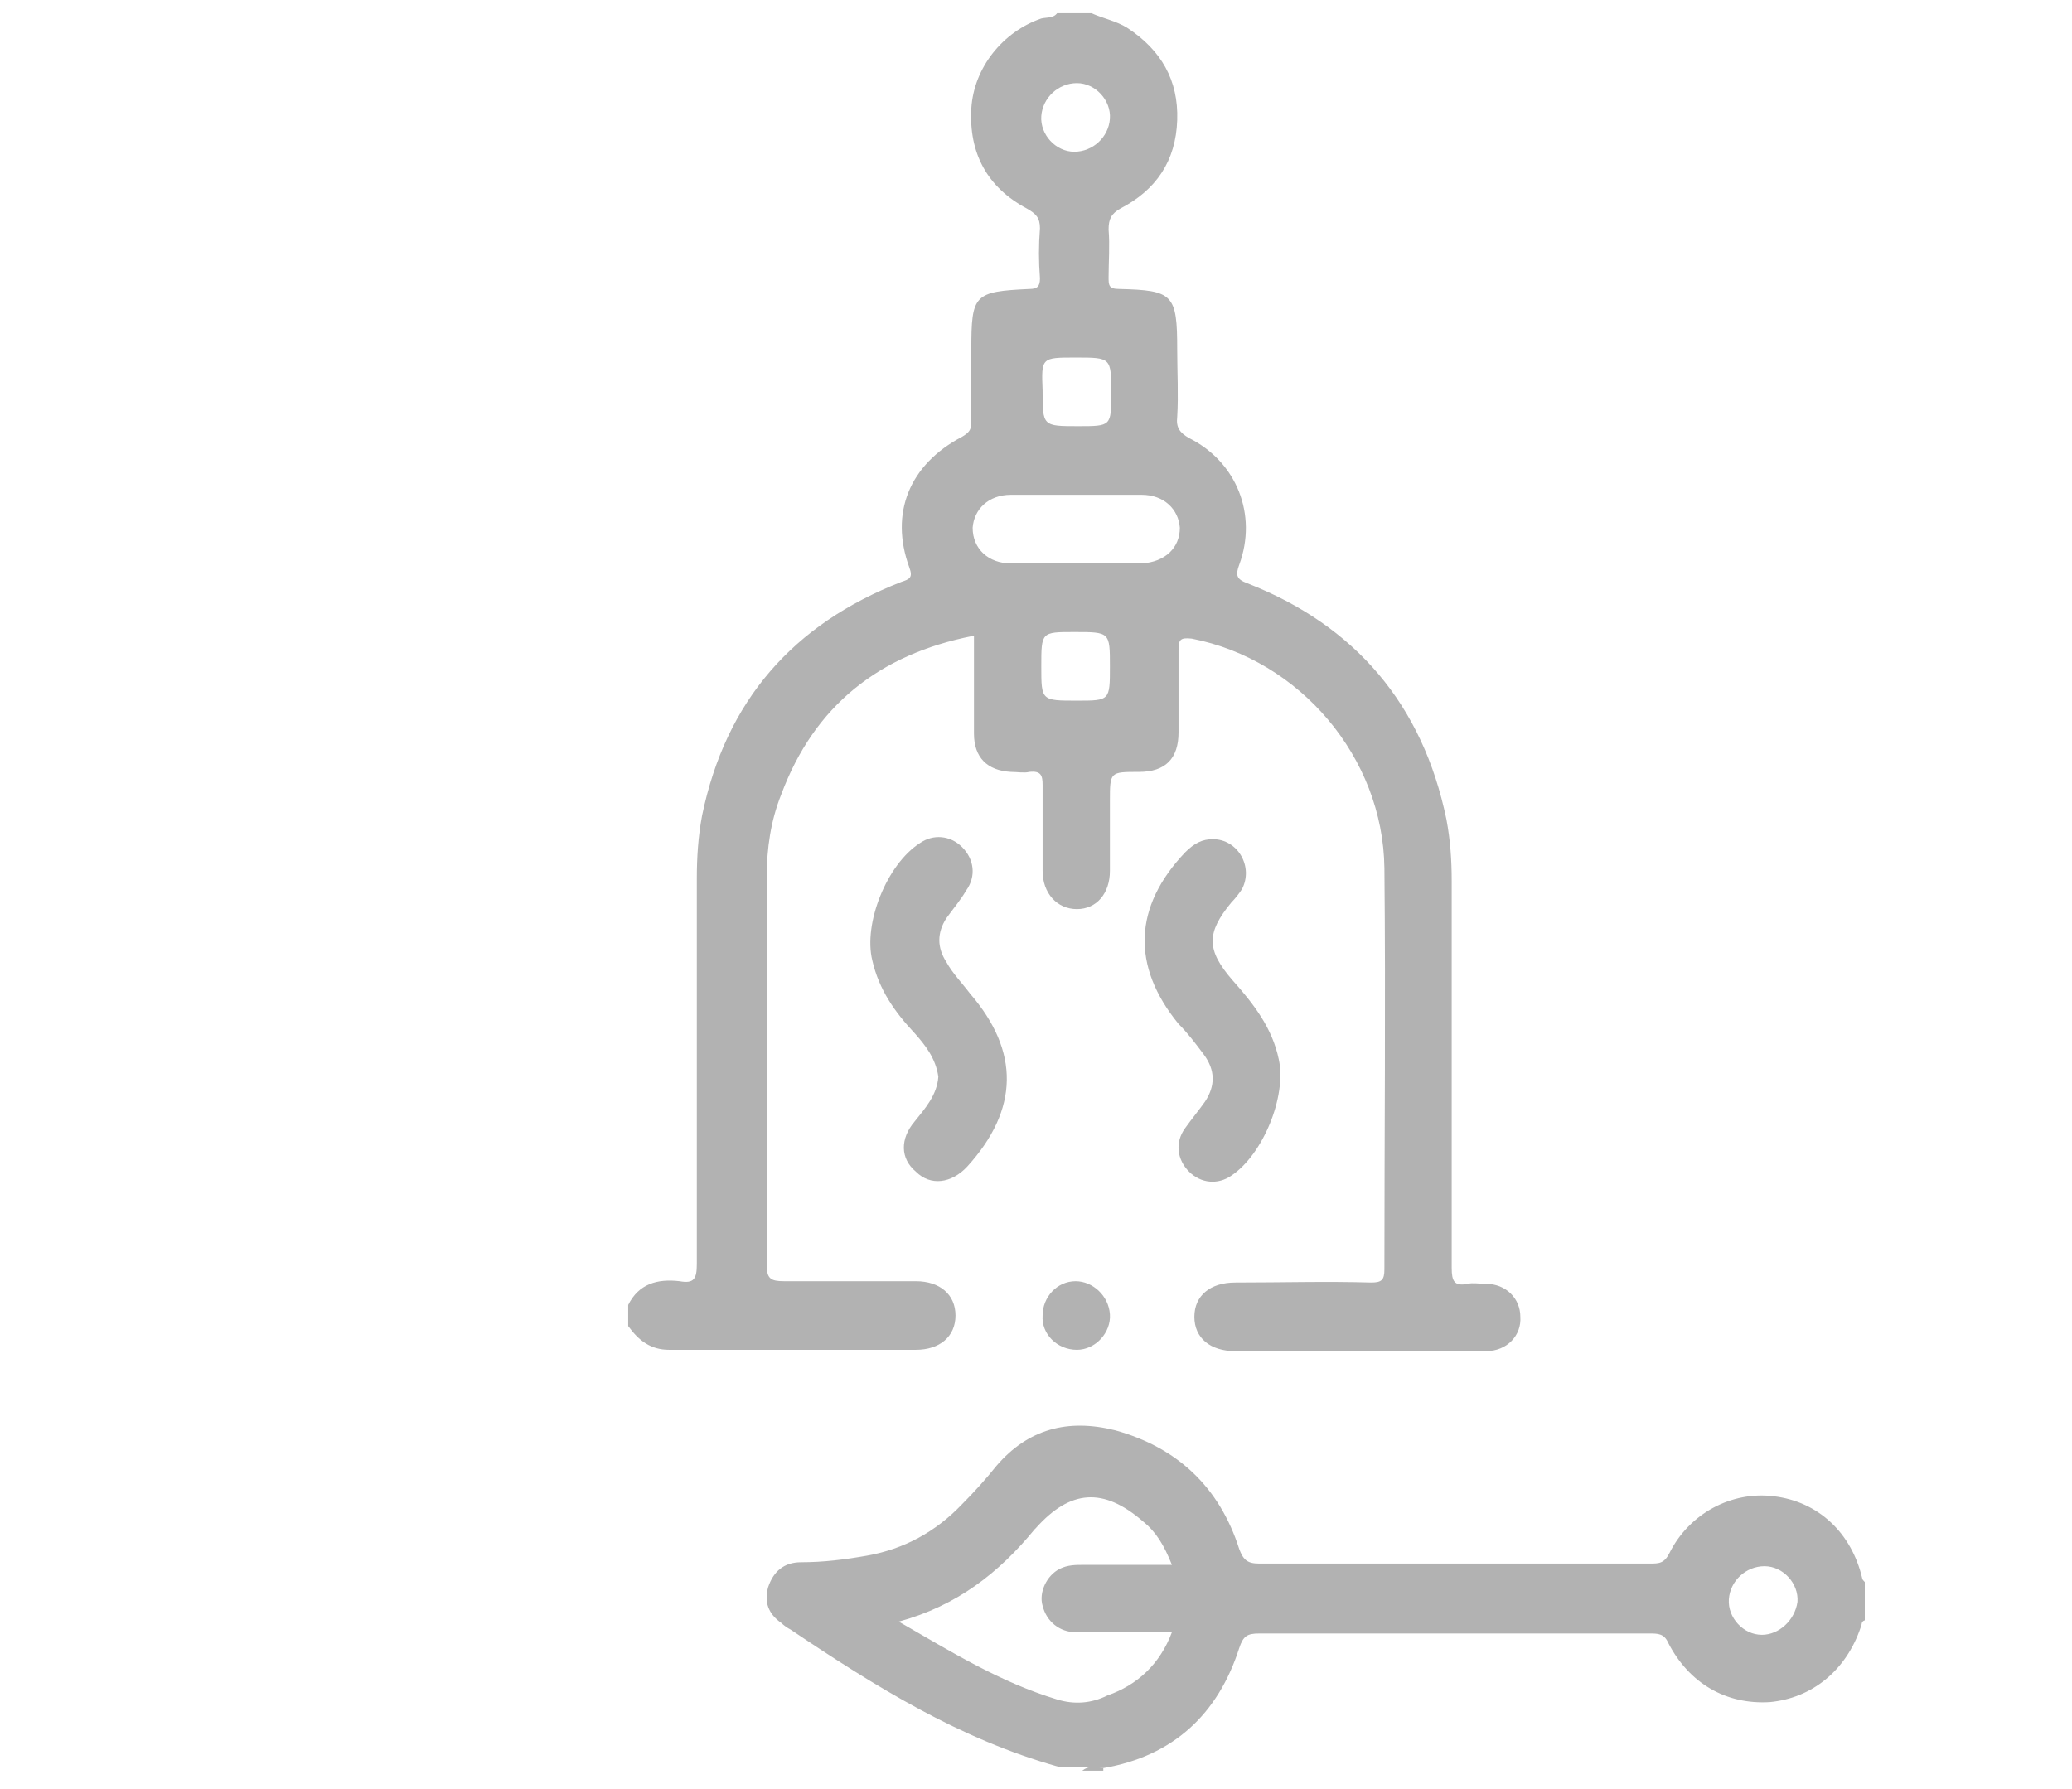 <?xml version="1.0" encoding="utf-8"?>
<!-- Generator: Adobe Illustrator 26.0.3, SVG Export Plug-In . SVG Version: 6.00 Build 0)  -->
<svg version="1.1" id="Layer_1" xmlns="http://www.w3.org/2000/svg" xmlns:xlink="http://www.w3.org/1999/xlink" x="0px" y="0px"
	 width="157px" height="135.6px" viewBox="0 0 157 135.6" style="enable-background:new 0 0 157 135.6;" xml:space="preserve">
<style type="text/css">
	.st0{fill:#B2B2B2;}
</style>
<g>
	<path class="st0" d="M-258.7,145.7c2.1,1.5,4.5,1.6,6.5,0.1c0.7-0.5,1.1-0.5,1.7,0.1c5.8,5.6,11.7,11.2,17.5,16.9
		c0.2,0.2,0.6,0.3,0.3,0.8c-0.5,0-1,0-1.5,0c-1.3,0.1-2.1,0.8-2.1,2c0,5.4-0.5,10.8,0.7,16.1c3.1,13.9,13.3,23.6,27.6,26
		c0.9,0.2,1.2,0.5,1.2,1.5c-0.1,3,0,6,0,9c0,1.4,0.5,2.4,1.9,2.7c3.8,0,7.6,0,11.4,0c14.2,0,28.4,0,42.5,0c0.6,0,1.1,0,1.7,0.1
		c1.5-0.3,2.1-1.3,2.1-2.7c0-3,0-6,0-9c0-1,0.4-1.3,1.3-1.4c14.5-2.4,25.3-12.9,27.8-27.4c0.8-4.9,0.3-9.9,0.4-14.8
		c0-1.2-0.8-1.9-1.9-2c-0.6-0.1-1.2,0-2,0c0.8-2.7,1.6-5.2,2.4-7.8c1-3.1,1.6-6.3,2.8-9.3c0-0.5,0-1,0-1.5c-1-1.4-2.3-1.6-3.8-0.9
		c-1.8,0.8-3.6,1.4-5.4,2.1c-5.3,2.2-10.7,4.1-15.6,7.2c-3.3,2-5.8,4.7-6.3,8.7c-0.2,1.3-0.7,1.4-1.7,1.4c-10.6,0-21.2,0-31.8,0
		c-1,0-1.8-0.3-2.7-0.9c-7.5-5.3-15.1-10.6-22.6-15.8c-9.5-6.6-18.9-13.2-28.3-19.9c-0.4-0.2-1.1-0.2-0.8-1.2c1.3-4.1,0.9-5.3-2.4-8
		c-3.2-2.6-6.2-2.3-8.8,0.8c-4,4.9-8,9.7-12,14.6c-1.4,1.7-3,3.3-3.9,5.4c0,0.9,0,1.8,0,2.8C-261.7,143.2-260.3,144.5-258.7,145.7z
		 M-241.5,120.5c1,0.6,2.1,1.3,2.4,2.1c0,0.9-0.3,1.3-0.6,1.6c-4.8,5.8-9.6,11.6-14.3,17.4c-0.9,1.1-1.7,1-2.7,0.2
		c-2-1.7-2.1-1.8-0.4-3.8c4.6-5.6,9.2-11.2,13.8-16.7C-242.9,120.7-242.3,120-241.5,120.5z M-237.3,130.4c11.5,8,23,16.1,34.5,24.1
		c3.7,2.6,7.5,5.2,11.2,7.9c0.4,0.3,0.8,0.6,1.6,1.1c-12,0-23.6,0-35.1,0c-0.5,0-1-0.1-1.4-0.5c-7.3-7.1-14.7-14.1-22-21.2
		c3.2-3.9,6.3-7.6,9.4-11.5C-238.4,129.3-237.9,129.9-237.3,130.4z M-152.9,216.6c-14.3,0-28.7,0-43,0c-1.8,0-3.7,0-5.5,0
		c-0.8,0-1.1-0.2-1-1c0.1-2,0.1-4.1,0-6.1c0-1.1,0.3-1.4,1.3-1.3c8,0,16.1,0,24.1,0c8,0,16.1,0,24.1,0c1.2,0,1.6,0.2,1.5,1.5
		c-0.1,1.9-0.1,3.8,0,5.6C-151.3,216.6-152,216.6-152.9,216.6z M-123.4,183.8c-4,12.2-14.8,19.9-28.2,20c-17,0.1-33.9,0.1-50.9,0
		c-14.4-0.1-25.6-9-28.8-22.6c-1-4.2-0.7-8.5-0.7-12.8c0-0.5,0.2-0.7,0.7-0.7c0.4,0,0.8,0,1.2,0c17.7,0,35.4,0,53.2,0
		c17.8,0,35.5,0,53.3,0c1.3,0,1.6,0.3,1.6,1.6C-122,174.2-121.8,179.1-123.4,183.8z M-126,162.8c-0.2,0.5-0.4,0.7-1,0.7
		c-1.5,0-2.9,0-4.8,0c0.8-0.9,1.4-1.6,2-2.3c1-1.2,0.9-2.4,0-3.2c-0.9-0.8-2.2-0.6-3.1,0.4c-1,1.1-2,2.3-3.1,3.4
		c-0.6,0.6-1,1.7-1.8,1.7c-1.7,0.2-3.5,0.1-5.2,0c-0.6,0-0.4-0.6-0.3-1c0.3-1.5,1.1-2.8,2.3-3.9c1.9-1.7,4.1-2.9,6.5-4
		c4.1-1.9,8.3-3.6,12.7-5.3C-123.2,154-124.5,158.5-126,162.8z"/>
	<path class="st0" d="M-184.3,123c-1.5,2.1-1.7,4.3-0.4,6.6c1.5,2.7,3.8,4.2,6.9,4.4c0.9,0.1,1.4,0.2,1.5,1.2c0.1,1.1,0.9,2,1.6,2.9
		c1,1.2,3.1,0.9,3.7,2.1c0.6,1.2,0.4,2.9,1.2,4.2c2.1,3.8,6.8,6.1,10.8,2.5c1.4-1.2,2-1.1,3.6,0.2c3,2.3,6.1,2.2,8.8-0.4
		c1.6-1.6,2.6-3.5,2.8-5.8c0-0.8,0.2-1.1,1-1.3c2.4-0.5,3.9-2.1,4.4-4.5c0.2-0.9,0.6-1,1.3-1c2.9-0.2,5.2-1.5,6.8-4
		c1.6-2.4,1.4-4.9-0.3-7.2c-1.6-2.1-1.6-2.3,0-4.5c1.8-2.4,1.9-5,0.2-7.5c-1.6-2.3-3.8-3.6-6.7-3.8c-0.9,0-1.2-0.3-1.3-1.2
		c-0.2-1.2-0.9-2.1-1.7-3c-1-1.1-3.1-0.9-3.6-2c-0.6-1.2-0.5-2.9-1.2-4.2c-2.1-3.9-6.9-6.2-10.8-2.5c-1.2,1.1-2.3,1-3.5,0
		c-1.2-1.1-2.6-1.8-4.3-1.8c-3.6,0-7.1,3.6-7.4,7.6c-0.1,0.9-0.3,1.3-1.2,1.5c-2.3,0.5-3.7,2.1-4.2,4.3c-0.2,1-0.6,1.1-1.5,1.2
		c-2.9,0.2-5.2,1.6-6.8,4.1c-1.5,2.3-1.3,4.8,0.3,7C-182.5,120.6-182.5,120.6-184.3,123z M-169.3,134.6c-0.3,0.6-1,0.9-1.7,0.8
		c-0.6-0.1-1.1-0.5-1.2-1.2c-0.2-0.7,0-1.4,0.6-1.7c1.3-0.8,2.7-1.6,4.6-2.3C-167.9,131.9-168.6,133.3-169.3,134.6z M-149.3,143.1
		c-1.3,1.6-2.2,1.7-3.8,0.4c-2.9-2.2-5.6-2.3-8.4-0.3c-0.8,0.6-1.5,1.7-2.8,1c-1.5-0.8-2.3-2-2.4-3.6c0-0.1,0-0.2,0-0.3
		c0-0.7,0.1-1.4,0.5-2.1c1.5-2.9,2.9-5.9,4.4-8.8c0.2-0.4,0.2-1.1,1-0.8c0.6,0.2,1.4,0.3,1.2,1.4c-0.1,0.6-0.1,1.2,0.1,1.8
		c0.3,1.2,1.1,1.9,2.3,1.8c1.1-0.1,1.8-0.8,1.9-2c0-0.6,0.1-1.2,0-1.8c-0.1-0.9,0.6-0.9,1.1-1.1c0.6-0.3,0.8,0.2,1,0.6
		c1.5,3,3.1,6,4.5,9.1C-147.9,140-148.1,141.6-149.3,143.1z M-161.9,120.4c0.1-2.4,2.1-4.3,4.4-4.3c2.5,0,4.4,2,4.4,4.5
		c0,2.5-2,4.4-4.5,4.3C-160,124.9-161.9,122.9-161.9,120.4z M-143.8,135.3c-0.7,0.3-1.4,0-1.7-0.6c-0.8-1.2-1.4-2.6-2.1-3.9
		c-0.2-0.4,0-0.7,0.4-0.5c1.4,0.7,2.9,1.2,4.1,2.3c0.3,0.3,0.4,0.7,0.4,1.1C-142.7,134.6-143.1,135.1-143.8,135.3z M-139.7,111.8
		c2-1,4.5-0.2,5.7,1.6c0.5,0.8,0.6,1.6-0.1,2.4c-3,3.2-2.8,6.7,0,9.7c0.7,0.8,0.6,1.6,0,2.5c-1.2,1.7-3.5,2.5-5.4,1.5
		c-3.2-1.5-6.3-3.1-9.4-4.7c-0.4-0.2-0.8-0.4-0.5-0.9c0.3-0.4,0.1-1.2,0.9-1.2c0.5,0,1,0,1.5,0c1.6-0.1,2.6-0.9,2.6-2.2
		c0-1.3-1-2.1-2.7-2.1c-0.2,0-0.3,0-0.5,0c0,0,0,0,0,0c-0.4,0-0.8,0.1-1.2,0c-0.6-0.1-0.5-0.8-0.7-1.2c-0.3-0.6,0.3-0.6,0.6-0.8
		C-145.8,114.8-142.8,113.2-139.7,111.8z M-145.8,106.7c0.4-0.7,1-1.1,1.7-1c0.7,0.1,1.2,0.6,1.3,1.3c0.1,0.8-0.1,1.4-0.8,1.8
		c-1.3,0.7-2.6,1.4-4,2.1c-0.1-0.1-0.2-0.2-0.3-0.3C-147.1,109.3-146.5,107.9-145.8,106.7z M-165.2,97.6c1-1,2-1.2,3.2-0.1
		c3.2,2.6,5.8,2.6,9.1,0.1c1.4-1.1,2.1-1,3.4,0.2c1.3,1.3,1.7,3.3,0.9,5.1c-1.5,3.1-3,6.1-4.5,9.1c-0.2,0.4-0.3,0.9-1,0.6
		c-0.5-0.3-1.3-0.2-1.2-1.1c0.1-0.6,0.1-1.2,0-1.8c-0.2-1.3-0.9-2.1-2.2-2.1c-1.3,0.1-2,0.8-2,2.2c0,0.6,0,1.1,0,1.7
		c0.1,0.9-0.7,0.9-1.2,1.1c-0.7,0.3-0.7-0.3-0.9-0.7c-1.5-3-3-6-4.5-9c-0.3-0.6-0.5-1.3-0.5-1.9C-166.7,99.5-166.2,98.5-165.2,97.6z
		 M-171.8,106.1c0.8-0.9,1.8-0.6,2.3,0.2c0.9,1.3,1.6,2.8,2.3,4.7c-1.7-0.9-3.2-1.5-4.4-2.4C-172.5,108-172.6,107-171.8,106.1z
		 M-180.9,113.4c1.1-1.7,3.5-2.6,5.4-1.7c3.2,1.5,6.4,3.1,9.5,4.7c0.4,0.2,0.8,0.4,0.5,0.9c-0.3,0.4-0.1,1.2-0.9,1.2
		c-0.4,0-0.7,0-1.1,0c-2,0-3.1,0.8-3,2.2c0,1.3,1.1,2.1,3,2.1c0.4,0,0.7,0,1.1,0c0.9-0.1,0.7,0.7,1,1.1c0.4,0.6-0.2,0.8-0.6,1
		c-3,1.5-6.1,3.1-9.1,4.5c-2,1-4.3,0.3-5.6-1.5c-0.6-0.9-0.6-1.6,0-2.5c2.9-3.8,2.9-5.8,0-9.7C-181.4,114.9-181.4,114.2-180.9,113.4
		z"/>
	<path class="st0" d="M-214.3,126c1.2,5.4,3.9,9.5,9.7,10.6c2.8,0.5,5.8,0.5,8.7,0.7c1,0.1,1.7-0.5,2.1-1.4c1.1-2.3,2.2-4.6,3.3-6.9
		c0.7-1.4,1-3,0.9-5c0-0.4,0-1.2-0.2-2c-0.8-3.3-2.8-5.7-5.3-7.8c-5.6-4.9-11.9-8.8-18.2-12.8c-1.7-1.1-3.5-0.1-3.4,2
		c0.1,2.4,0.2,4.9,0.4,7.3C-215.7,115.8-215.4,121-214.3,126z M-206.8,110.7c3.6,2.5,7.3,4.9,10.3,8c2.4,2.5,3.5,5.3,2,8.7
		c-0.4,1-0.9,1.9-1.4,2.9c-0.6-0.1-0.7-0.6-0.9-1c-2.1-3.6-4.2-7.3-6.4-10.9c-0.6-1-1.3-1.5-2.5-1.3c-1,0.2-1.5,0.8-1.7,1.8
		c-0.2,0.8,0.3,1.4,0.6,2c2,3.4,3.9,6.8,5.9,10.1c0.3,0.5,0.6,1,1,1.8c-1.5-0.1-2.8-0.2-4.1-0.4c-2.6-0.5-4.4-2-5.4-4.4
		c-1.2-2.8-1.6-5.9-1.9-8.9c-0.4-3.9-0.8-7.8-1-11.9C-210.1,108.5-208.5,109.6-206.8,110.7z"/>
</g>
<g>
	<path class="st0" d="M73.6,48.1C73.6,48.1,73.7,48.1,73.6,48.1C73.7,48.1,73.7,48.1,73.6,48.1C73.7,48.1,73.6,48.1,73.6,48.1z"/>
	<path class="st0" d="M50.7,102.3c6.2,0,12.5,0,18.7,0c1.8,0,3-1,3-2.6c0-1.6-1.2-2.6-3-2.6c-3.3,0-6.7,0-10,0c-1,0-1.3-0.2-1.3-1.2
		c0-9.8,0-19.7,0-29.5c0-2.1,0.3-4.2,1.1-6.2c2.5-6.7,7.4-10.6,14.5-12c0,0,0.1,0,0.1,0c0,0,0,0.1,0,0.1c0,2.5,0,4.9,0,7.3
		c0,1.8,1,2.8,2.8,2.9c0.5,0,1,0.1,1.4,0c0.9-0.1,1,0.3,1,1c0,2.2,0,4.3,0,6.5c0,1.7,1.1,2.9,2.6,2.9c1.5,0,2.5-1.2,2.5-2.9
		c0-1.8,0-3.6,0-5.3c0-2.2,0-2.2,2.2-2.2c2,0,3-1,3-3c0-2.1,0-4.2,0-6.2c0-0.8,0.1-1,1-0.9c8.2,1.6,14.5,9,14.6,17.4
		c0.1,10.1,0,20.3,0,30.4c0,0.8-0.2,1-1,1c-3.4-0.1-6.8,0-10.3,0c-1.9,0-3.1,1-3.1,2.6c0,1.6,1.2,2.6,3.1,2.6c3.9,0,7.9,0,11.8,0
		c2.4,0,4.8,0,7.2,0c1.6,0,2.7-1.2,2.6-2.6c0-1.4-1.1-2.5-2.6-2.5c-0.5,0-1-0.1-1.4,0c-1,0.2-1.2-0.2-1.2-1.2c0-9.8,0-19.5,0-29.3
		c0-1.6-0.1-3.1-0.4-4.7c-1.8-8.7-6.9-14.7-15.1-17.9c-0.8-0.3-0.9-0.6-0.6-1.4c1.4-3.8-0.2-7.8-3.8-9.6c-0.7-0.4-1-0.8-0.9-1.6
		c0.1-1.7,0-3.4,0-5.1c0-4.2-0.3-4.5-4.4-4.6c-0.8,0-0.8-0.3-0.8-0.9c0-1.2,0.1-2.4,0-3.6c0-0.8,0.2-1.2,0.9-1.6
		c2.7-1.4,4.2-3.6,4.3-6.7c0.1-3-1.2-5.3-3.8-7c-0.8-0.5-1.8-0.7-2.7-1.1c-0.9,0-1.7,0-2.6,0c-0.3,0.4-0.8,0.3-1.2,0.4
		c-2.9,1-5.1,3.7-5.3,6.8c-0.2,3.4,1.2,6,4.2,7.6c0.7,0.4,1,0.7,1,1.5c-0.1,1.3-0.1,2.5,0,3.8c0,0.6-0.2,0.8-0.8,0.8
		c-4.2,0.2-4.4,0.4-4.4,4.6c0,1.8,0,3.6,0,5.5c0,0.6-0.2,0.8-0.7,1.1c-4,2.1-5.5,5.8-4,9.9c0.3,0.8,0,0.9-0.6,1.1
		c-8.2,3.2-13.3,9-15.1,17.7c-0.3,1.6-0.4,3.2-0.4,4.8c0,9.7,0,19.5,0,29.2c0,1.1-0.2,1.5-1.3,1.3c-1.7-0.2-3.1,0.2-3.9,1.8
		c0,0.5,0,1,0,1.6C48.4,101.6,49.3,102.3,50.7,102.3z M81.6,53.1c-2.7,0-2.7,0-2.7-2.6c0-2.6,0-2.6,2.5-2.6c2.7,0,2.7,0,2.7,2.6
		C84.1,53.1,84.1,53.1,81.6,53.1z M78.9,8.8c0.1-1.4,1.3-2.5,2.7-2.5c1.4,0,2.6,1.3,2.5,2.7c-0.1,1.4-1.3,2.5-2.7,2.5
		C80,11.5,78.8,10.2,78.9,8.8z M81.5,27.1c2.7,0,2.7,0,2.7,2.7c0,2.5,0,2.5-2.5,2.5c-2.7,0-2.7,0-2.7-2.7
		C78.9,27.1,78.9,27.1,81.5,27.1z M76.6,37.5c1.7,0,3.4,0,5.1,0c1.6,0,3.2,0,4.8,0c1.7,0,2.8,1.1,2.9,2.5c0,1.5-1.1,2.6-2.9,2.7
		c-3.3,0-6.6,0-9.9,0c-1.7,0-2.9-1.1-2.9-2.7C73.8,38.6,74.9,37.5,76.6,37.5z"/>
	<path class="st0" d="M83.6,134c5.3-0.9,8.7-4.1,10.3-9.1c0.3-0.9,0.6-1.1,1.5-1.1c9.9,0,19.8,0,29.6,0c0.6,0,1.1,0,1.4,0.7
		c1.6,3.1,4.4,4.7,7.7,4.5c3.2-0.3,5.8-2.4,6.9-5.7c0.1-0.2,0-0.4,0.3-0.5c0-1,0-1.9,0-2.9c-0.1-0.1-0.2-0.2-0.2-0.3
		c-0.8-3.4-3.3-5.8-6.7-6.2c-3.2-0.4-6.4,1.3-7.9,4.3c-0.4,0.8-0.8,0.8-1.5,0.8c-9.9,0-19.8,0-29.6,0c-0.9,0-1.2-0.3-1.5-1.1
		c-1.5-4.7-4.7-7.7-9.4-9c-3.6-0.9-6.6-0.1-9,2.7c-0.8,1-1.7,2-2.6,2.9c-2,2.1-4.4,3.4-7.2,3.9c-1.7,0.3-3.3,0.5-5,0.5
		c-1.3,0-2.1,0.7-2.5,1.9c-0.3,1.1,0,2,1,2.7c0.2,0.2,0.5,0.4,0.7,0.5c6.4,4.3,12.8,8.3,20.3,10.4c0.6,0,1.2,0,1.8,0
		C82.5,133.9,83.1,134,83.6,134z M133.5,123.9c-1.4,0-2.6-1.3-2.5-2.7c0.1-1.4,1.3-2.5,2.7-2.5c1.4,0,2.6,1.3,2.5,2.7
		C136,122.8,134.8,123.9,133.5,123.9z M80.1,128.8c-4.3-1.3-8-3.6-12-5.9c4.4-1.2,7.6-3.7,10.3-7c0,0,0.1-0.1,0.1-0.1
		c2.6-2.9,5.1-3.1,8.1-0.5c1,0.8,1.6,1.8,2.2,3.3c-2.3,0-4.5,0-6.7,0c-0.6,0-1.2,0-1.8,0.3c-1,0.5-1.6,1.8-1.3,2.8
		c0.3,1.2,1.3,2,2.5,2c1.2,0,2.4,0,3.6,0c1.2,0,2.3,0,3.7,0c-0.9,2.4-2.6,4-4.9,4.8C82.7,129.1,81.4,129.2,80.1,128.8z"/>
	<path class="st0" d="M83.6,134c-0.6-0.1-1.1-0.2-1.6,0.2c0.5,0,1,0,1.6,0c0,0,0-0.1,0-0.1C83.6,134.1,83.6,134.1,83.6,134z"/>
	<path class="st0" d="M73.3,88.4c3.9-4.3,4-8.7,0.2-13.1c-0.6-0.8-1.3-1.5-1.8-2.4c-0.7-1.1-0.7-2.2,0-3.3c0.5-0.7,1.1-1.4,1.5-2.1
		c0.8-1.1,0.6-2.4-0.3-3.3c-0.9-0.9-2.2-1-3.2-0.3c-2.5,1.6-4.3,6.1-3.6,8.9c0.5,2.2,1.7,3.9,3.2,5.5c0.8,0.9,1.6,1.9,1.8,3.3
		C71,83,70.1,84,69.3,85c-1.1,1.3-1.1,2.8,0.1,3.8C70.5,89.9,72.1,89.7,73.3,88.4z"/>
	<path class="st0" d="M91.2,79.9c0.9,1.2,0.9,2.4,0.1,3.6c-0.5,0.7-1,1.3-1.5,2c-0.8,1.1-0.6,2.4,0.3,3.3c0.9,0.9,2.2,1,3.2,0.3
		c2.4-1.6,4.2-6,3.6-8.8c-0.5-2.4-1.9-4.2-3.5-6c-2-2.3-2-3.6-0.1-5.9c0.3-0.3,0.6-0.7,0.8-1c0.9-1.7-0.3-3.8-2.2-3.8
		c-0.8,0-1.4,0.3-2.1,1c-3.9,4.1-4.1,8.6-0.5,13C90,78.3,90.6,79.1,91.2,79.9z"/>
	<path class="st0" d="M81.6,102.3c1.4,0,2.6-1.3,2.5-2.7c-0.1-1.4-1.3-2.5-2.6-2.5c-1.4,0-2.5,1.2-2.5,2.6
		C78.9,101.1,80.1,102.3,81.6,102.3z"/>
</g>
</svg>
